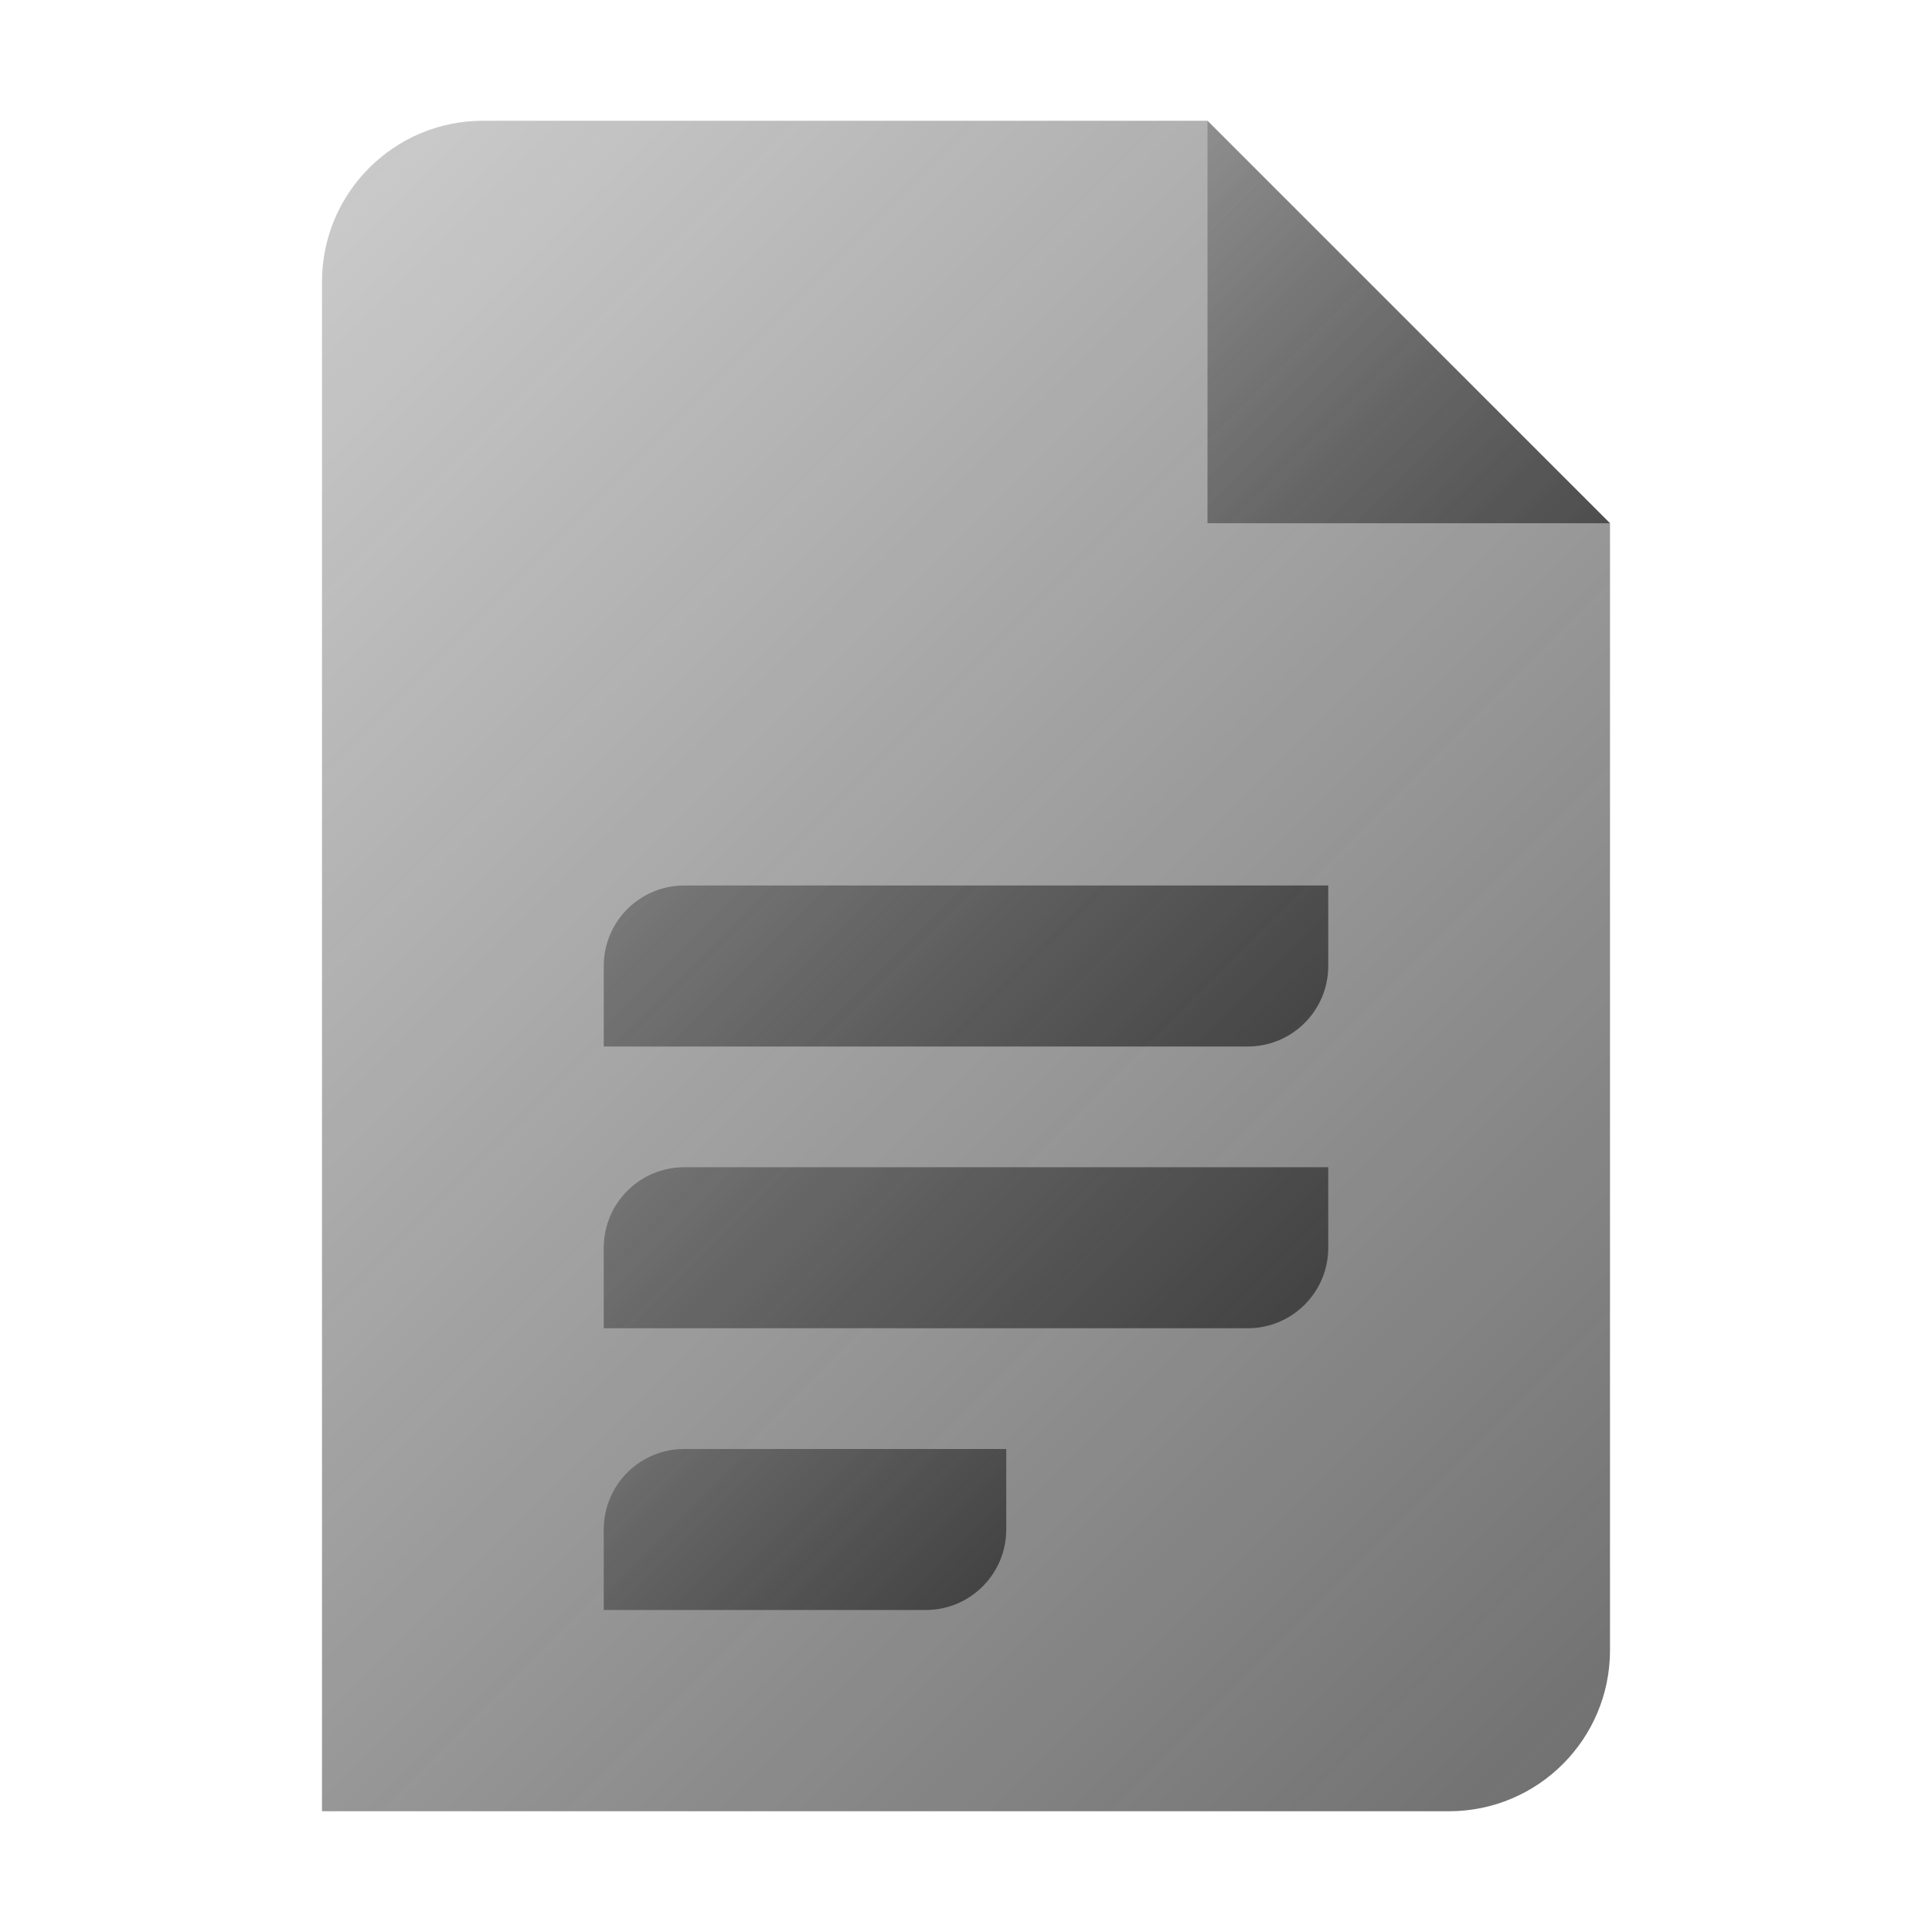 <svg xmlns="http://www.w3.org/2000/svg"  viewBox="0 0 48 48" width="192px" height="192px" baseProfile="basic"><linearGradient id="3XlX3GMrpAeq-aA8Lw5V2a" x1="-17.126" x2="51.657" y1="-12.126" y2="56.657" gradientUnits="userSpaceOnUse"><stop offset="0" stop-color="#262626" stop-opacity="0"/><stop offset="1" stop-color="#262626" stop-opacity=".8"/></linearGradient><path fill="url(#3XlX3GMrpAeq-aA8Lw5V2a)" d="M36,45H8V7c0-2.209,1.791-4,4-4h18l10,10v28C40,43.209,38.209,45,36,45z"/><linearGradient id="3XlX3GMrpAeq-aA8Lw5V2b" x1="21.355" x2="41.202" y1="-.645" y2="19.202" gradientUnits="userSpaceOnUse"><stop offset="0" stop-color="#262626" stop-opacity="0"/><stop offset="1" stop-color="#262626" stop-opacity=".8"/></linearGradient><polygon fill="url(#3XlX3GMrpAeq-aA8Lw5V2b)" points="40,13 30,13 30,3"/><linearGradient id="3XlX3GMrpAeq-aA8Lw5V2c" x1="7.324" x2="32.015" y1="7.324" y2="32.015" gradientUnits="userSpaceOnUse"><stop offset="0" stop-color="#262626" stop-opacity="0"/><stop offset="1" stop-color="#262626" stop-opacity=".8"/></linearGradient><path fill="url(#3XlX3GMrpAeq-aA8Lw5V2c)" d="M31,26H15v-2c0-1.105,0.895-2,2-2h16v2C33,25.105,32.105,26,31,26z"/><linearGradient id="3XlX3GMrpAeq-aA8Lw5V2d" x1="7.324" x2="32.015" y1="14.324" y2="39.015" gradientUnits="userSpaceOnUse"><stop offset="0" stop-color="#262626" stop-opacity="0"/><stop offset="1" stop-color="#262626" stop-opacity=".8"/></linearGradient><path fill="url(#3XlX3GMrpAeq-aA8Lw5V2d)" d="M31,33H15v-2c0-1.105,0.895-2,2-2h16v2C33,32.105,32.105,33,31,33z"/><linearGradient id="3XlX3GMrpAeq-aA8Lw5V2e" x1="10.111" x2="24.753" y1="28.111" y2="42.753" gradientUnits="userSpaceOnUse"><stop offset="0" stop-color="#262626" stop-opacity="0"/><stop offset="1" stop-color="#262626" stop-opacity=".8"/></linearGradient><path fill="url(#3XlX3GMrpAeq-aA8Lw5V2e)" d="M23,40h-8v-2c0-1.105,0.895-2,2-2h8v2C25,39.105,24.105,40,23,40z"/></svg>